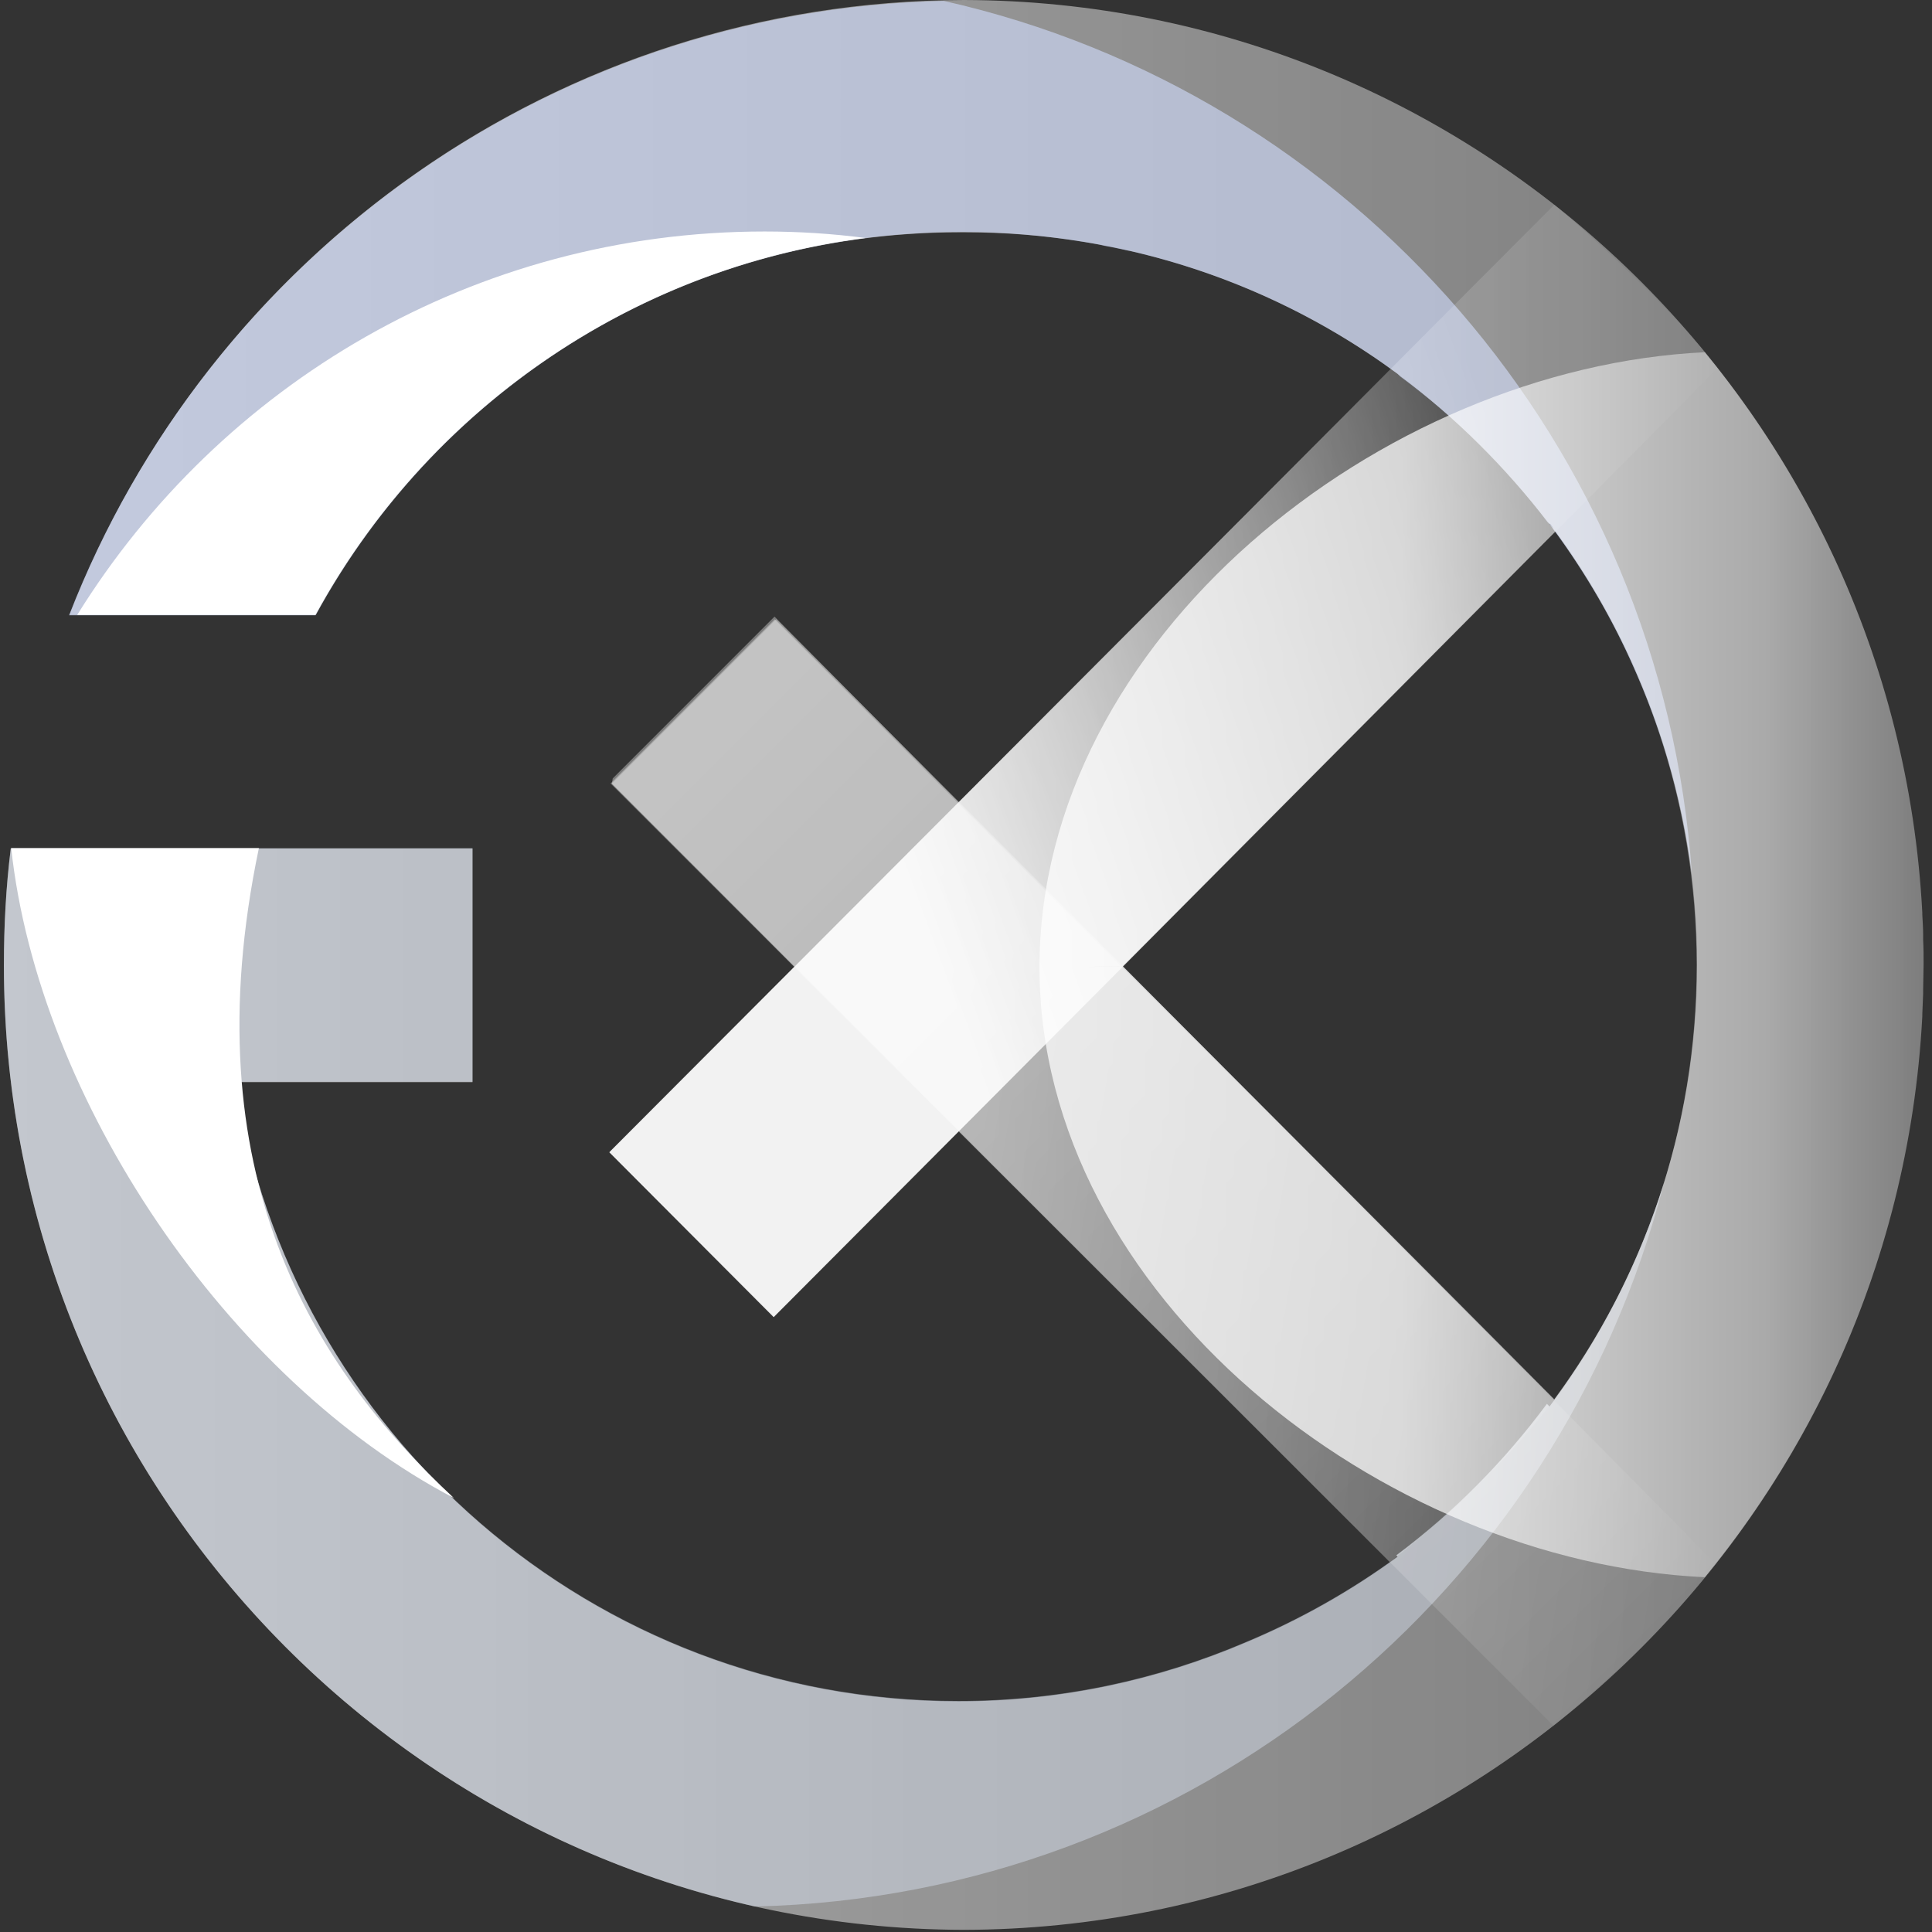 <svg width="55" height="55" viewBox="0 0 55 55" fill="none" xmlns="http://www.w3.org/2000/svg">
<rect x="0" y="0" width="55" height="55" fill="#333333" stroke="none"/>
<g id="Logo_symbol_white">
<path id="Shape" opacity="0.597" d="M27.442 54.939C42.047 54.902 53.962 43.409 54.724 28.935C54.724 28.911 54.724 28.898 54.724 28.874C54.736 28.677 54.736 28.48 54.748 28.283C54.748 28.246 54.748 28.209 54.748 28.159C54.748 27.925 54.761 27.691 54.761 27.457C54.761 27.223 54.761 26.989 54.748 26.755C54.748 26.718 54.748 26.681 54.748 26.632C54.748 26.435 54.736 26.238 54.724 26.041C54.724 26.016 54.724 26.004 54.724 25.979C53.962 11.53 42.047 0.037 27.442 0C15.846 0.025 5.945 7.28 1.978 17.504H8.992C12.529 11.012 19.396 6.615 27.294 6.615C27.331 6.615 27.38 6.615 27.417 6.615C27.454 6.615 27.479 6.615 27.503 6.615C32.097 6.615 36.347 8.105 39.787 10.643C41.421 11.862 42.874 13.327 44.111 14.917C46.739 18.416 48.3 22.764 48.3 27.482C48.3 32.2 46.739 36.548 44.111 40.046L44.037 39.972C42.821 41.611 41.384 43.064 39.75 44.284L39.787 44.321C38.46 45.294 36.998 46.119 35.463 46.76C32.957 47.831 30.193 48.435 27.282 48.435C16.878 48.435 8.255 40.798 6.695 30.808H13.451V24.156H0.307C0.172 25.24 0.111 26.349 0.111 27.482C0.111 42.621 12.345 54.902 27.442 54.939Z" fill="url(#paint0_linear_0_176)"/>
<path id="Shape_2" opacity="0.901" d="M22.025 37.497L17.345 32.803L38.153 11.949L44.25 5.819C44.25 5.819 47.15 8.188 48.903 10.475C39.804 19.666 22.025 37.497 22.025 37.497Z" fill="url(#paint1_linear_0_176)"/>
<path id="Shape_3" opacity="0.6" d="M25.943 6.652C26.434 6.615 26.938 6.603 27.43 6.603C28.572 6.603 29.69 6.701 30.771 6.874C30.844 6.886 30.918 6.898 30.992 6.91C31.139 6.935 31.287 6.96 31.434 6.997C31.655 7.034 31.876 7.083 32.097 7.132C32.122 7.132 32.147 7.145 32.171 7.145C34.959 7.785 37.551 8.992 39.787 10.643L39.861 10.717C41.445 11.887 42.858 13.291 44.049 14.856L44.111 14.917C45.008 16.112 45.781 17.393 46.408 18.773C46.445 18.859 46.482 18.933 46.518 19.019C46.543 19.081 46.58 19.155 46.604 19.216C47.378 20.99 47.907 22.899 48.164 24.883C47.317 12.663 38.485 2.636 26.864 0.025C15.514 0.283 5.872 7.465 1.965 17.517H8.979C12.321 11.382 18.622 7.12 25.943 6.652Z" fill="#D2DEFF"/>
<path id="Shape_4" opacity="0.4" d="M21.484 54.274C33.977 53.991 44.406 45.306 47.378 33.641C46.654 35.969 45.548 38.125 44.111 40.034L44.037 39.96C42.821 41.599 41.384 43.052 39.75 44.272L39.787 44.309C38.46 45.282 36.998 46.107 35.463 46.748C32.957 47.819 30.193 48.423 27.282 48.423C16.878 48.423 8.255 40.785 6.695 30.796H13.451V24.144H0.307C0.172 25.228 0.111 26.336 0.111 27.47C0.111 40.564 9.25 51.515 21.484 54.274Z" fill="#E5EDFF"/>
<path id="Shape_5" opacity="0.01" d="M22.025 37.497L17.345 32.803C17.345 32.803 31.915 18.171 39.59 10.499C41.918 12.154 44.295 15.127 44.295 15.127L22.025 37.497Z" fill="url(#paint2_linear_0_176)"/>
<path id="Shape_6" opacity="0.299" d="M17.418 22.308L22.098 17.627C22.098 17.627 38.245 33.752 48.847 44.523C47.378 46.538 44.227 49.133 44.227 49.133L17.418 22.308Z" fill="url(#paint3_linear_0_176)"/>
<path id="Rectangle-path" opacity="0.355" d="M48.844 44.521C47.012 46.917 44.227 49.131 44.227 49.131L17.382 22.304L22.055 17.631C22.055 17.631 43.022 38.622 48.844 44.521Z" fill="url(#paint4_linear_0_176)"/>
<path id="Shape_7" d="M2.199 17.504H8.979C12.112 11.752 17.873 7.637 24.641 6.775C23.695 6.652 22.737 6.59 21.767 6.59C13.5 6.59 6.265 10.951 2.199 17.504Z" fill="white"/>
<path id="Shape_8" d="M7.37 24.144H0.319C1.093 31.3 6.474 39.27 12.922 42.646C8.906 38.925 5.429 33.395 7.37 24.144Z" fill="white"/>
<path id="Shape_9" opacity="0.355" d="M48.903 10.477C47.063 8.16 44.249 5.826 44.249 5.826L27.294 22.838L22.049 17.553L17.443 22.16C17.431 22.21 17.431 22.259 17.418 22.308L22.614 27.519L17.357 32.791L22.025 37.472L27.282 32.2L39.564 44.469C39.564 44.469 42.412 42.298 44.249 39.834C39.846 35.373 31.95 27.519 31.95 27.519C31.95 27.519 44.112 15.327 48.903 10.477Z" fill="url(#paint5_linear_0_176)"/>
<path id="Shape_10" opacity="0.728" fill-rule="evenodd" clip-rule="evenodd" d="M54.724 26.053C54.736 26.25 54.748 26.447 54.748 26.644V26.755C54.761 26.989 54.761 27.223 54.761 27.457C54.761 27.574 54.758 27.691 54.755 27.808C54.752 27.925 54.748 28.042 54.748 28.159V28.283C54.742 28.381 54.739 28.48 54.736 28.578C54.733 28.677 54.73 28.775 54.724 28.874V28.935C54.405 34.984 52.132 40.514 48.533 44.9C39.332 44.469 29.616 36.893 29.591 27.556C29.591 18.194 39.308 10.47 48.533 10.027C52.132 14.412 54.405 19.943 54.724 25.991V26.053ZM30.777 27.531C31.369 27.516 31.962 27.5 31.962 27.506L30.777 27.531ZM44.283 15.127L31.962 27.506L44.246 39.837C46.801 36.376 48.312 32.089 48.312 27.457C48.312 22.85 46.813 18.588 44.283 15.127ZM44.125 14.905L44.111 14.919L44.227 15.05C44.208 15.012 44.184 14.981 44.161 14.952C44.148 14.936 44.136 14.921 44.125 14.905Z" fill="url(#paint6_linear_0_176)"/>
</g>
<defs>
<linearGradient id="paint0_linear_0_176" x1="54.761" y1="0" x2="0.111" y2="0" gradientUnits="userSpaceOnUse">
<stop stop-color="white" stop-opacity="0.597"/>
<stop offset="1" stop-color="white"/>
</linearGradient>
<linearGradient id="paint1_linear_0_176" x1="37.967" y1="-0.317" x2="12.69" y2="8.921" gradientUnits="userSpaceOnUse">
<stop stop-color="white" stop-opacity="0.01"/>
<stop offset="0.744" stop-color="white"/>
<stop offset="1" stop-color="white"/>
</linearGradient>
<linearGradient id="paint2_linear_0_176" x1="34.956" y1="5.269" x2="13.38" y2="13.17" gradientUnits="userSpaceOnUse">
<stop stop-color="white" stop-opacity="0.01"/>
<stop offset="0.648" stop-color="white"/>
<stop offset="1" stop-color="white"/>
</linearGradient>
<linearGradient id="paint3_linear_0_176" x1="52.269" y1="22.631" x2="20.092" y2="17.287" gradientUnits="userSpaceOnUse">
<stop stop-color="white" stop-opacity="0.01"/>
<stop offset="0.742" stop-color="white"/>
<stop offset="1" stop-color="white"/>
</linearGradient>
<linearGradient id="paint4_linear_0_176" x1="49.031" y1="44.606" x2="22.047" y2="17.623" gradientUnits="userSpaceOnUse">
<stop stop-color="white" stop-opacity="0.01"/>
<stop offset="1" stop-color="white"/>
</linearGradient>
<linearGradient id="paint5_linear_0_176" x1="48.906" y1="5.832" x2="17.356" y2="5.832" gradientUnits="userSpaceOnUse">
<stop stop-color="white" stop-opacity="0.01"/>
<stop offset="0.656" stop-color="white"/>
<stop offset="1" stop-color="white"/>
</linearGradient>
<linearGradient id="paint6_linear_0_176" x1="54.764" y1="10.031" x2="29.592" y2="10.031" gradientUnits="userSpaceOnUse">
<stop stop-color="white" stop-opacity="0.01"/>
<stop offset="0.178" stop-color="white" stop-opacity="0.449"/>
<stop offset="0.589" stop-color="white"/>
<stop offset="1" stop-color="white"/>
</linearGradient>
</defs>
</svg>
